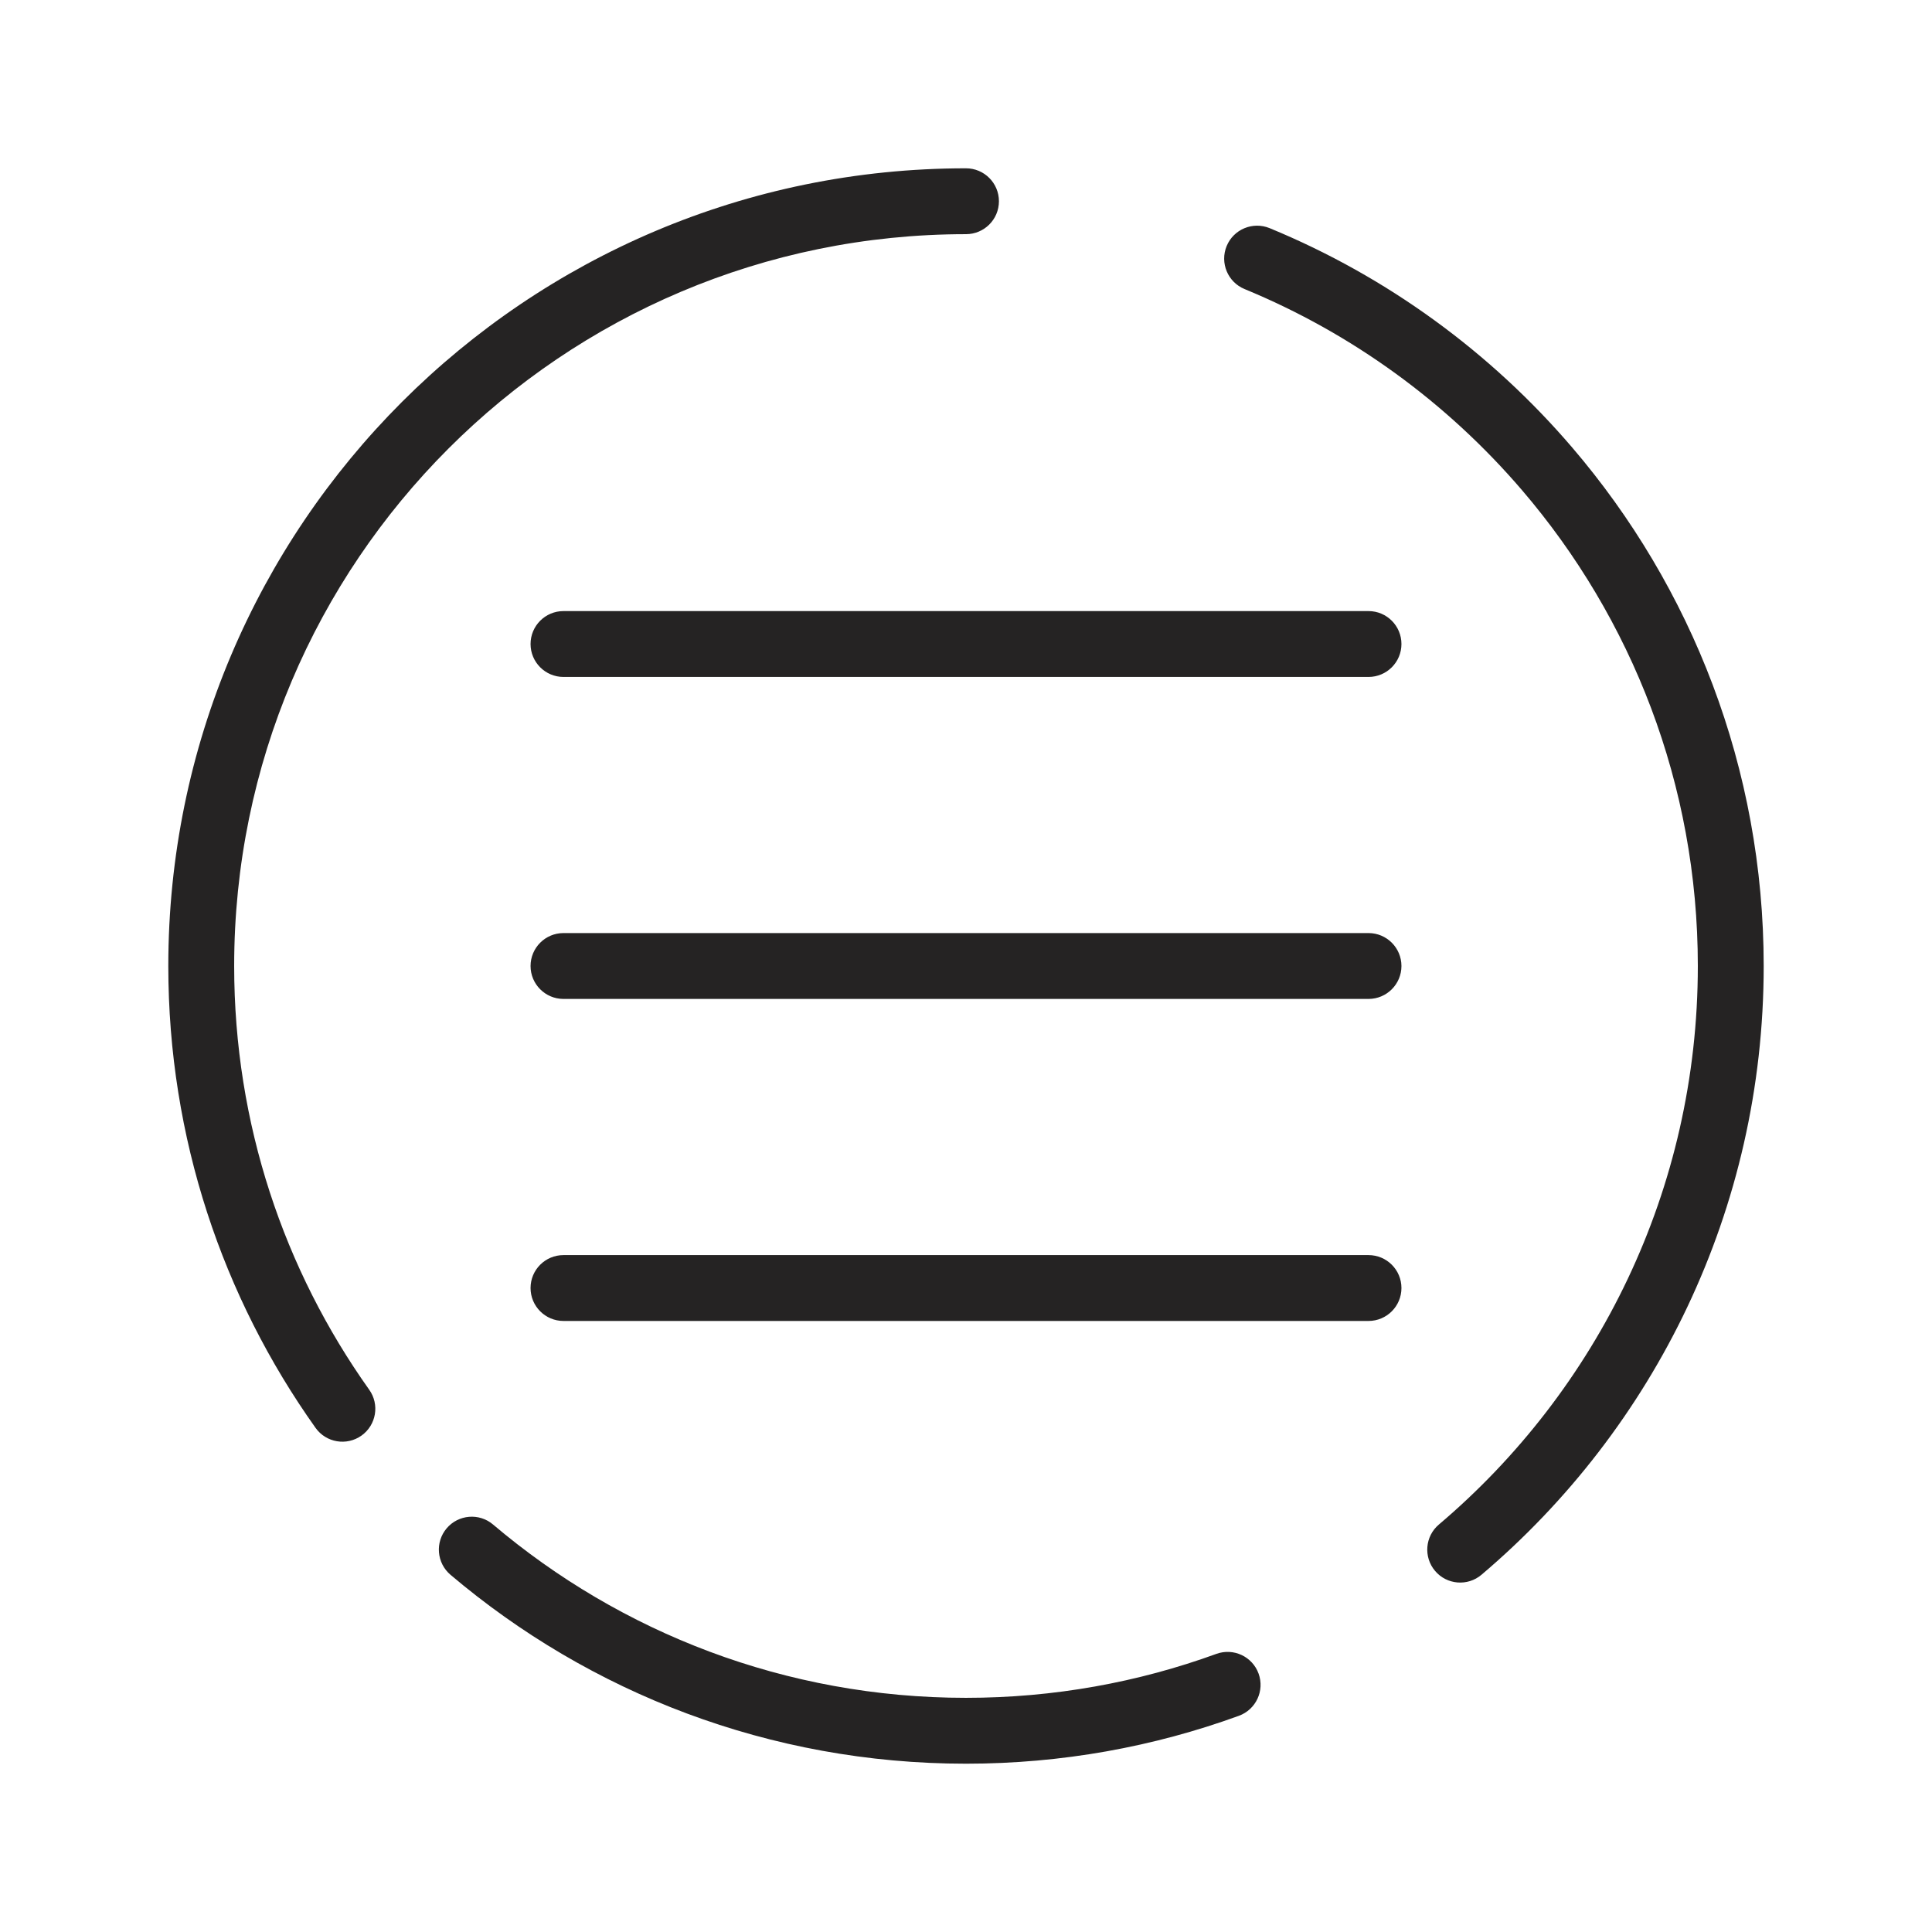 <svg width="44" height="44" viewBox="0 0 44 44" fill="none" xmlns="http://www.w3.org/2000/svg">
<g clip-path="url(#clip0_1051_11671)">
<path fill-rule="evenodd" clip-rule="evenodd" d="M5.333 22C5.333 12.795 12.795 5.333 22 5.333C22.414 5.333 22.75 4.998 22.75 4.583C22.75 4.169 22.414 3.833 22 3.833C11.967 3.833 3.833 11.967 3.833 22C3.833 25.919 5.075 29.55 7.186 32.518C7.426 32.856 7.894 32.935 8.232 32.695C8.57 32.455 8.649 31.986 8.408 31.649C6.472 28.926 5.333 25.597 5.333 22ZM28.915 5.196C28.532 5.039 28.094 5.221 27.936 5.604C27.779 5.987 27.961 6.425 28.344 6.583C30.801 7.595 32.963 9.178 34.666 11.167C37.161 14.081 38.667 17.864 38.667 22C38.667 27.098 36.378 31.661 32.77 34.72C32.454 34.987 32.415 35.461 32.683 35.777C32.951 36.093 33.424 36.132 33.74 35.864C37.67 32.533 40.167 27.558 40.167 22C40.167 17.493 38.524 13.367 35.806 10.192C33.951 8.025 31.595 6.3 28.915 5.196ZM11.229 34.72C10.914 34.452 10.44 34.491 10.172 34.807C9.905 35.123 9.944 35.596 10.259 35.864C13.425 38.548 17.525 40.167 22 40.167C24.181 40.167 26.275 39.782 28.215 39.076C28.604 38.934 28.805 38.504 28.663 38.114C28.521 37.725 28.091 37.525 27.702 37.666C25.924 38.313 24.004 38.667 22 38.667C17.893 38.667 14.135 37.182 11.229 34.72ZM12.833 13.917C12.419 13.917 12.083 14.253 12.083 14.667C12.083 15.081 12.419 15.417 12.833 15.417H22.458H31.167C31.581 15.417 31.917 15.081 31.917 14.667C31.917 14.253 31.581 13.917 31.167 13.917H22.458H12.833ZM12.083 22C12.083 21.586 12.419 21.25 12.833 21.25H22H31.167C31.581 21.25 31.917 21.586 31.917 22C31.917 22.414 31.581 22.75 31.167 22.75H22H12.833C12.419 22.75 12.083 22.414 12.083 22ZM12.833 28.584C12.419 28.584 12.083 28.919 12.083 29.334C12.083 29.748 12.419 30.084 12.833 30.084H22H31.167C31.581 30.084 31.917 29.748 31.917 29.334C31.917 28.919 31.581 28.584 31.167 28.584H22H12.833Z" fill="#252323"/>
</g>
<defs>
<clipPath id="clip0_1051_11671">
<rect width="44" height="44" fill="white"/>
</clipPath>
</defs>
</svg>
